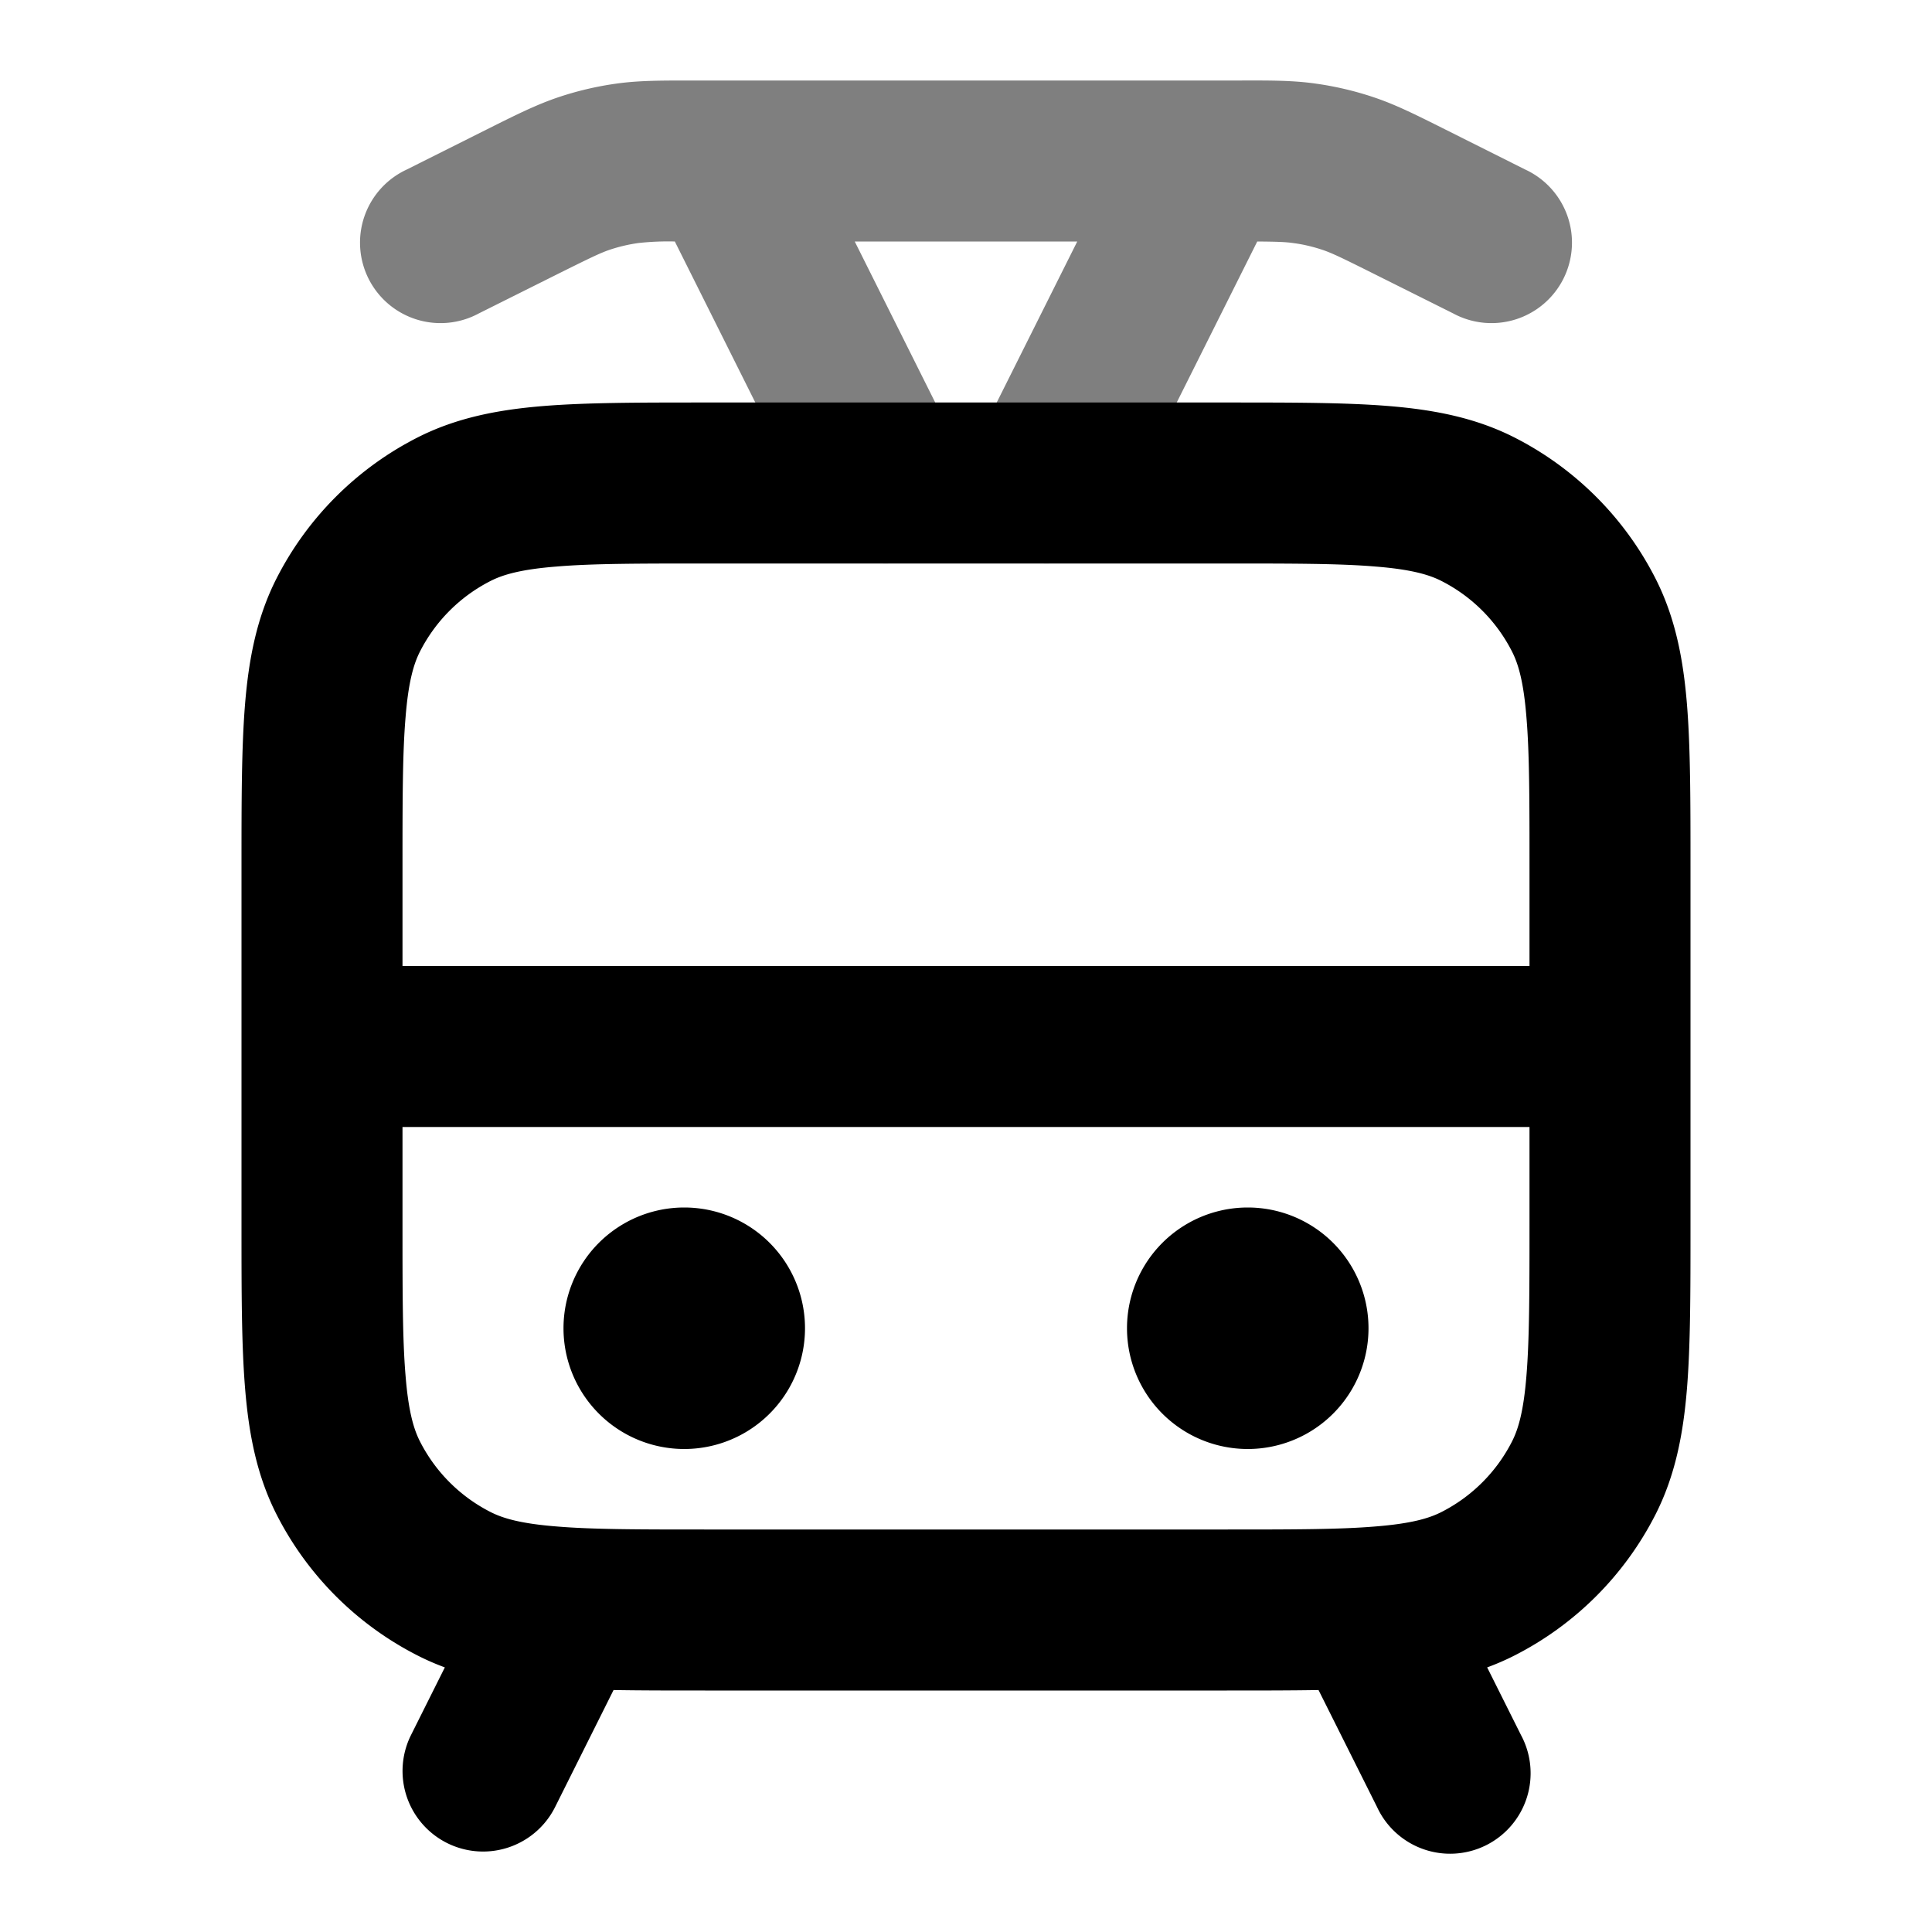 <svg xmlns="http://www.w3.org/2000/svg" width="24" height="24" viewBox="0 0 24 24">
  <path fill-rule="evenodd" d="M8.978 1h-.403c-.367 0-.644 0-.921.039a4 4 0 0 0-.721.17c-.266.09-.514.213-.842.377l-.052.026-.986.494a1 1 0 1 0 .894 1.788l.987-.493c.402-.2.52-.257.636-.297a2 2 0 0 1 .36-.085A3.37 3.37 0 0 1 8.383 3l1.723 3.447A1 1 0 0 0 12 6.02a1 1 0 0 0 1.894.427L15.618 3c.255.002.355.006.451.02.123.016.243.045.36.084.118.04.235.096.637.297l.448-.894-.448.894.987.493a1 1 0 1 0 .894-1.788l-.986-.494-.052-.026c-.328-.164-.576-.288-.842-.377a4 4 0 0 0-.72-.17l-.14.99.14-.99c-.278-.04-.555-.04-.922-.039H8.978Zm4.404 2h-2.764l1.276 2.553a.997.997 0 0 1 .106.425.995.995 0 0 1 .105-.425L13.382 3Z" clip-rule="evenodd" opacity=".5"/>
  <path fill-rule="evenodd" d="M8.759 5h6.482c.805 0 1.47 0 2.01.044.563.046 1.08.145 1.565.392a4 4 0 0 1 1.748 1.748c.247.485.346 1.002.392 1.564.044.541.044 1.206.044 2.01v4.483c0 .805 0 1.47-.044 2.01-.046.563-.145 1.08-.392 1.565a4 4 0 0 1-1.748 1.748 3.114 3.114 0 0 1-.342.149l.42.84a1 1 0 1 1-1.788.894l-.727-1.453c-.343.006-.722.006-1.138.006H8.76c-.416 0-.795 0-1.138-.006l-.726 1.453a1 1 0 1 1-1.79-.894l.42-.84a3.093 3.093 0 0 1-.341-.149 4 4 0 0 1-1.748-1.748c-.247-.485-.346-1.002-.392-1.564C3 16.71 3 16.046 3 15.242v-4.483c0-.805 0-1.47.044-2.01.046-.563.145-1.08.392-1.565a4 4 0 0 1 1.748-1.748c.485-.247 1.002-.346 1.564-.392C7.29 5 7.954 5 8.758 5ZM5 14v1.2c0 .857 0 1.439.038 1.889.035.438.1.663.18.819a2 2 0 0 0 .874.874c.156.08.38.145.819.18C7.361 19 7.943 19 8.8 19h6.4c.857 0 1.439 0 1.889-.038.438-.035.663-.1.819-.18a2 2 0 0 0 .874-.874c.08-.156.145-.38.18-.819.037-.45.038-1.032.038-1.889V14H5Zm14-2H5v-1.2c0-.857 0-1.439.038-1.889.035-.438.1-.663.18-.819a2 2 0 0 1 .874-.874c.156-.08.38-.145.819-.18C7.361 7 7.943 7 8.8 7h6.4c.857 0 1.439 0 1.889.038.438.035.663.1.819.18a2 2 0 0 1 .874.874c.08.156.145.38.18.819C19 9.361 19 9.943 19 10.8V12ZM7 16.5a1.5 1.5 0 1 1 3 0 1.5 1.5 0 0 1-3 0Zm7 0a1.5 1.5 0 1 1 3 0 1.5 1.5 0 0 1-3 0Z" clip-rule="evenodd"/>
</svg>
